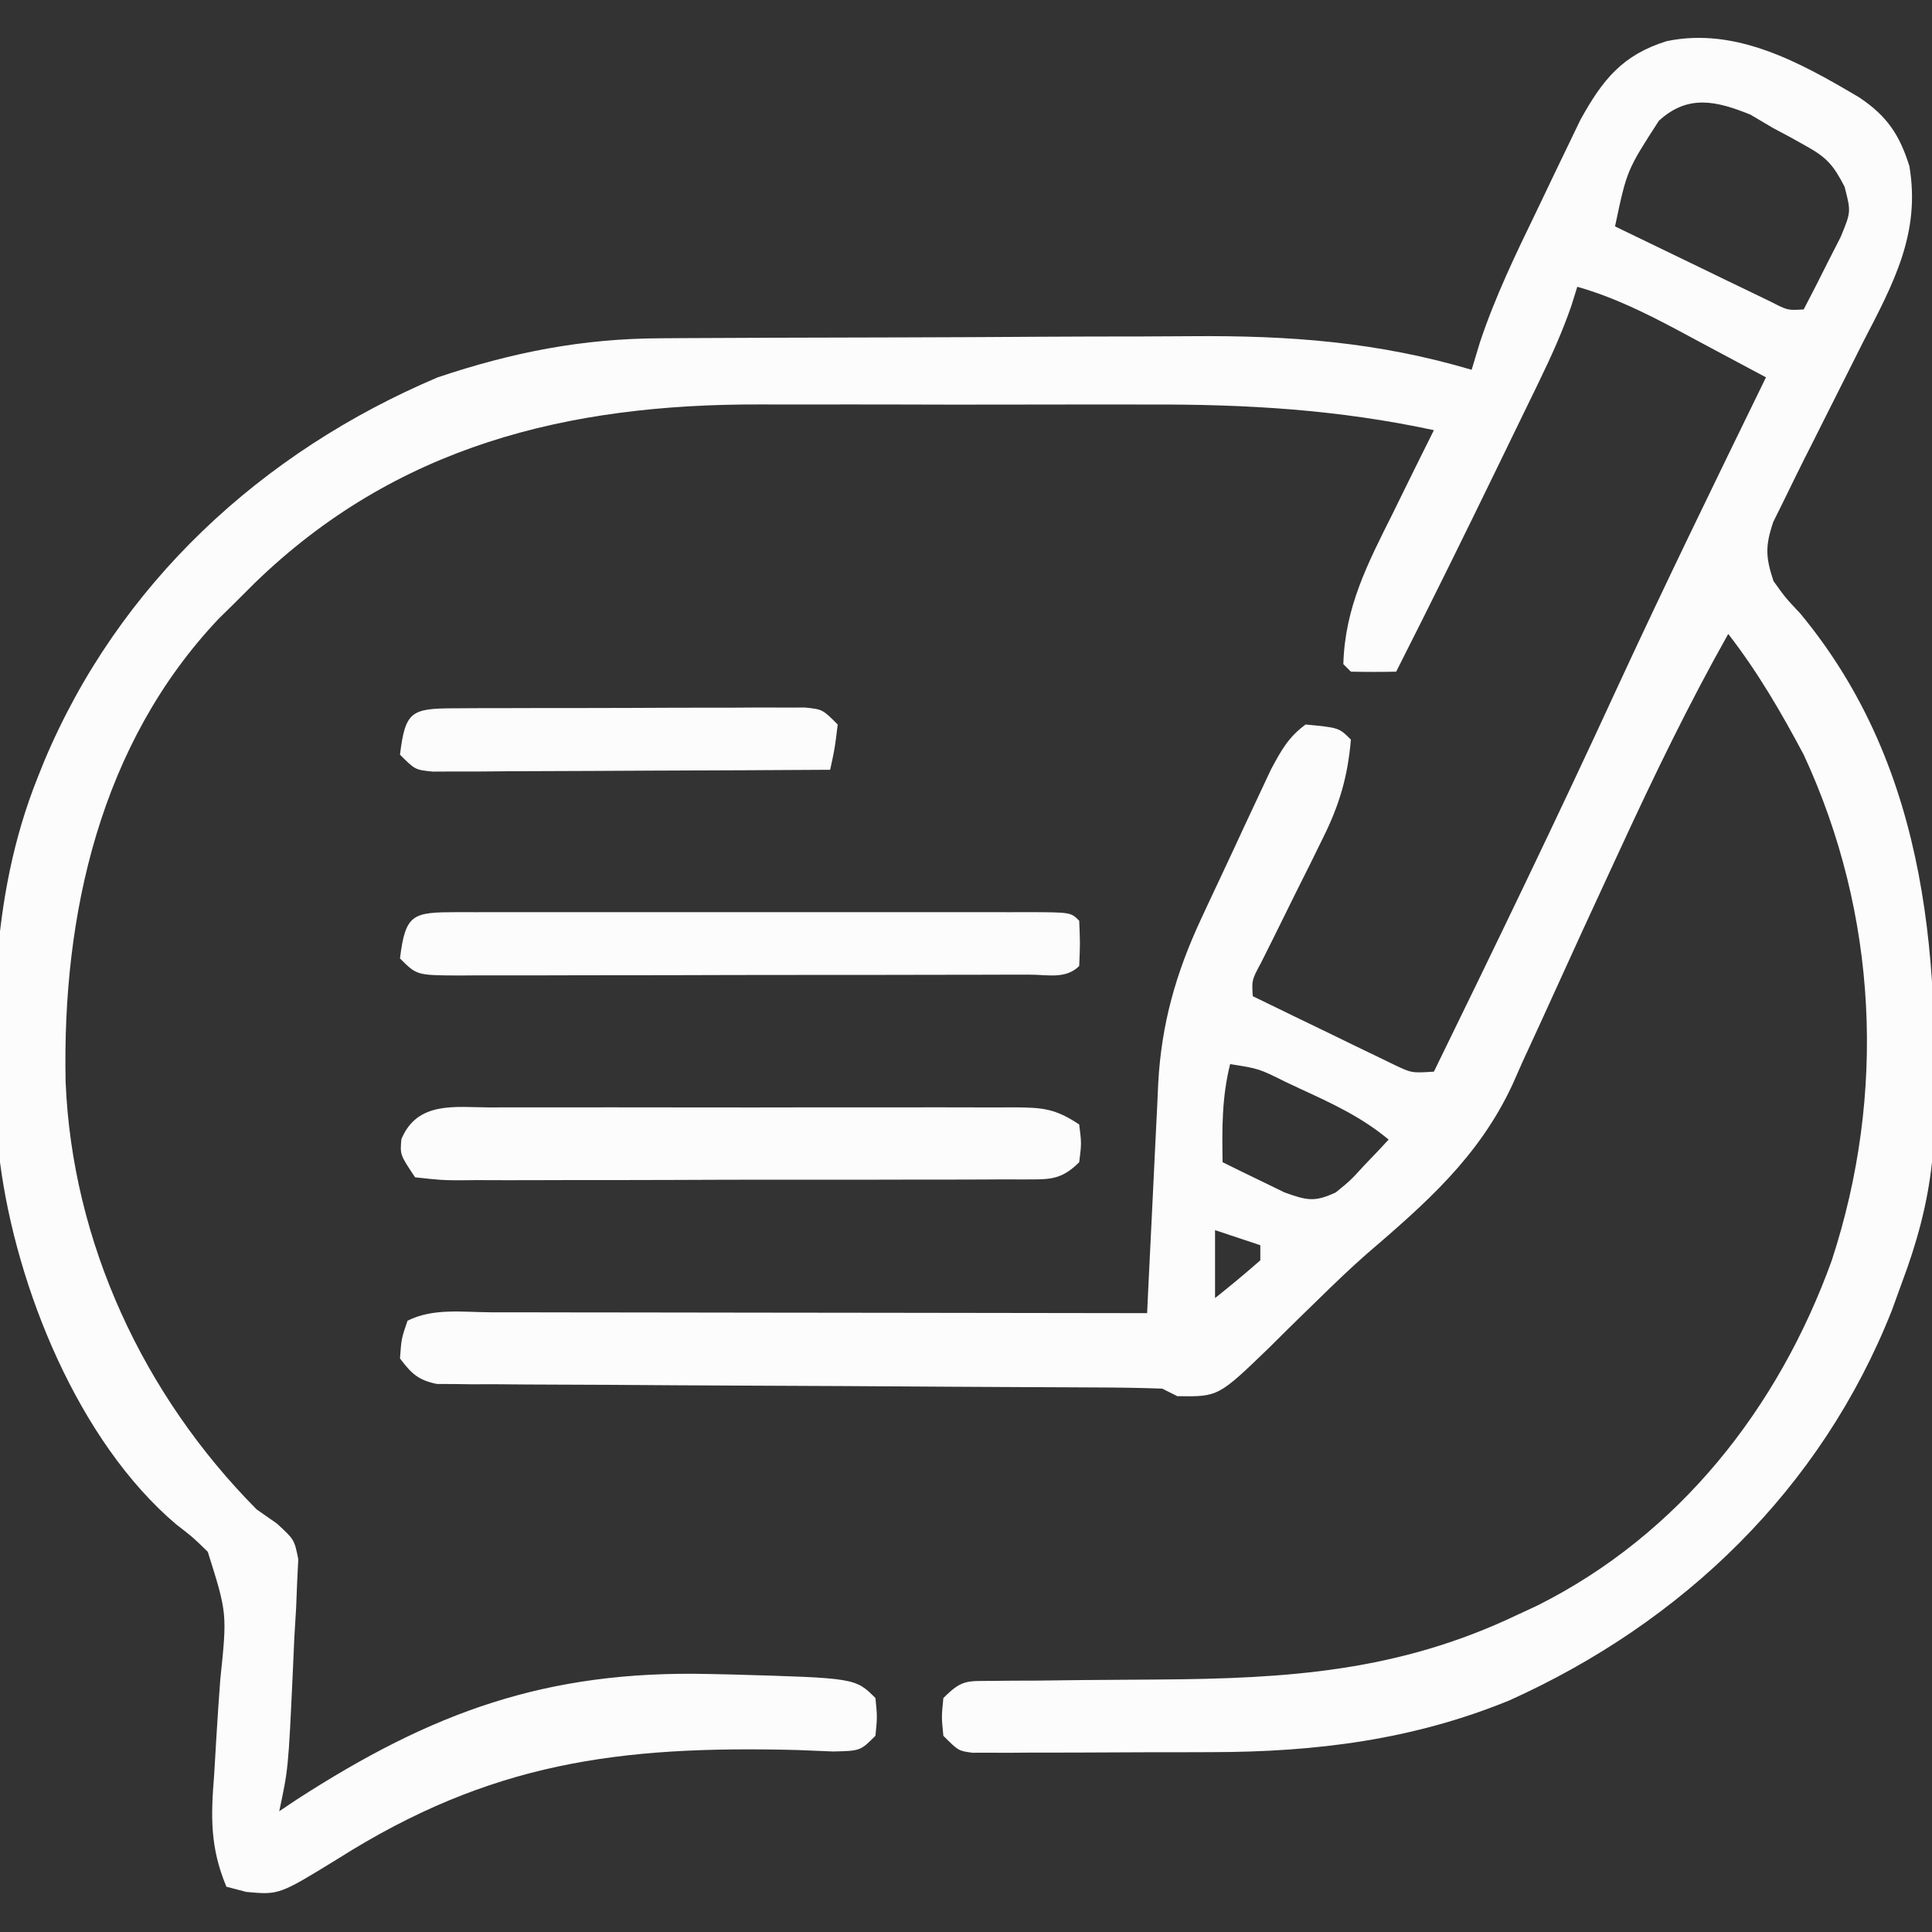 <?xml version="1.0" encoding="UTF-8"?>
<svg version="1.1" xmlns="http://www.w3.org/2000/svg" width="256" height="256">
<rect width="100%" height="100%" fill="#333333" stroke="none"/>
<path d="M0 0 C3.681 2.445 5.365 4.962 6.662 9.104 C8.179 17.999 4.541 24.683 0.537 32.417 C-0.612 34.704 -1.761 36.992 -2.908 39.28 C-3.473 40.402 -4.038 41.524 -4.62 42.681 C-5.187 43.81 -5.754 44.94 -6.338 46.104 C-6.636 46.693 -6.934 47.282 -7.242 47.889 C-8.119 49.635 -8.975 51.391 -9.83 53.147 C-10.59 54.685 -10.59 54.685 -11.365 56.253 C-12.45 59.433 -12.391 60.949 -11.338 64.104 C-9.771 66.29 -9.771 66.29 -7.775 68.417 C9.435 89.212 10.934 115.254 9.662 141.104 C9.056 146.727 7.65 151.801 5.662 157.104 C5.226 158.304 4.791 159.504 4.342 160.741 C-5.019 184.4 -23.34 202.056 -46.338 212.417 C-59.157 217.664 -72.041 219.255 -85.771 219.272 C-86.731 219.275 -87.69 219.279 -88.678 219.282 C-90.687 219.287 -92.697 219.289 -94.706 219.289 C-97.791 219.292 -100.876 219.31 -103.961 219.329 C-105.919 219.332 -107.876 219.334 -109.834 219.334 C-110.758 219.342 -111.682 219.349 -112.634 219.356 C-113.911 219.352 -113.911 219.352 -115.215 219.347 C-116.34 219.349 -116.34 219.349 -117.488 219.351 C-119.338 219.104 -119.338 219.104 -121.338 217.104 C-121.588 214.604 -121.588 214.604 -121.338 212.104 C-118.899 209.665 -118.27 209.85 -114.927 209.833 C-113.553 209.817 -113.553 209.817 -112.152 209.802 C-111.156 209.8 -110.161 209.798 -109.135 209.795 C-107.018 209.77 -104.9 209.745 -102.783 209.719 C-99.453 209.691 -96.122 209.667 -92.792 209.648 C-75.697 209.531 -61.024 208.583 -45.338 201.104 C-44.436 200.685 -43.533 200.266 -42.604 199.834 C-23.859 190.435 -10.687 173.688 -3.622 154.122 C3.617 132.037 2.469 108.239 -7.338 87.104 C-10.312 81.51 -13.448 76.113 -17.338 71.104 C-22.547 80.358 -27.143 89.838 -31.588 99.479 C-32.142 100.676 -32.696 101.873 -33.267 103.106 C-35.511 107.955 -37.751 112.805 -39.951 117.673 C-41.48 121.054 -43.032 124.423 -44.588 127.792 C-45.034 128.799 -45.481 129.807 -45.94 130.846 C-50.421 140.449 -57.415 146.539 -65.333 153.335 C-67.498 155.245 -69.564 157.232 -71.627 159.252 C-72.341 159.947 -73.055 160.642 -73.791 161.358 C-75.255 162.787 -76.71 164.225 -78.158 165.67 C-84.906 172.186 -84.906 172.186 -90.338 172.104 C-90.998 171.774 -91.658 171.444 -92.338 171.104 C-95.403 170.997 -98.447 170.95 -101.513 170.946 C-102.94 170.939 -102.94 170.939 -104.396 170.931 C-106.466 170.92 -108.537 170.912 -110.607 170.905 C-113.88 170.893 -117.153 170.874 -120.427 170.852 C-129.735 170.79 -139.043 170.736 -148.351 170.703 C-154.04 170.682 -159.729 170.646 -165.417 170.602 C-167.589 170.588 -169.761 170.579 -171.933 170.576 C-174.966 170.571 -177.999 170.548 -181.033 170.521 C-182.387 170.525 -182.387 170.525 -183.768 170.53 C-184.593 170.519 -185.419 170.507 -186.27 170.496 C-187.346 170.491 -187.346 170.491 -188.444 170.486 C-190.915 169.988 -191.836 169.099 -193.338 167.104 C-193.15 164.479 -193.15 164.479 -192.338 162.104 C-188.933 160.401 -185.044 160.975 -181.298 160.99 C-180.362 160.99 -179.425 160.99 -178.46 160.99 C-175.354 160.991 -172.248 160.999 -169.143 161.006 C-166.993 161.008 -164.844 161.01 -162.694 161.011 C-157.029 161.014 -151.364 161.024 -145.699 161.035 C-139.921 161.046 -134.143 161.05 -128.365 161.055 C-117.023 161.066 -105.68 161.083 -94.338 161.104 C-94.263 159.486 -94.263 159.486 -94.186 157.834 C-93.997 153.801 -93.796 149.768 -93.593 145.735 C-93.507 143.996 -93.424 142.256 -93.343 140.516 C-93.227 138.003 -93.1 135.491 -92.971 132.979 C-92.937 132.211 -92.904 131.443 -92.869 130.652 C-92.445 122.78 -90.53 116.047 -87.186 108.866 C-86.885 108.218 -86.584 107.571 -86.274 106.904 C-85.643 105.55 -85.008 104.198 -84.37 102.848 C-83.397 100.784 -82.438 98.713 -81.48 96.641 C-80.862 95.32 -80.243 93.999 -79.623 92.678 C-79.065 91.488 -78.507 90.298 -77.932 89.072 C-76.575 86.545 -75.632 84.792 -73.338 83.104 C-68.917 83.525 -68.917 83.525 -67.338 85.104 C-67.75 90.014 -68.871 93.794 -71.061 98.186 C-71.868 99.831 -71.868 99.831 -72.691 101.508 C-73.537 103.195 -73.537 103.195 -74.4 104.917 C-75.52 107.171 -76.636 109.428 -77.748 111.686 C-78.493 113.175 -78.493 113.175 -79.252 114.693 C-80.475 116.967 -80.475 116.967 -80.338 119.104 C-76.905 120.78 -73.466 122.443 -70.025 124.104 C-69.049 124.581 -68.072 125.058 -67.066 125.549 C-66.129 126 -65.191 126.452 -64.225 126.917 C-63.361 127.335 -62.496 127.754 -61.606 128.186 C-59.282 129.292 -59.282 129.292 -56.338 129.104 C-48.154 112.346 -40.034 95.57 -32.233 78.629 C-25.797 64.694 -19.064 50.901 -12.338 37.104 C-15.376 35.471 -18.419 33.849 -21.463 32.229 C-22.319 31.769 -23.175 31.309 -24.057 30.834 C-28.409 28.524 -32.574 26.463 -37.338 25.104 C-37.606 25.963 -37.875 26.821 -38.152 27.706 C-39.337 31.102 -40.744 34.237 -42.314 37.471 C-42.601 38.064 -42.888 38.657 -43.183 39.267 C-44.106 41.173 -45.034 43.076 -45.963 44.979 C-46.597 46.286 -47.232 47.593 -47.866 48.9 C-52.288 58.002 -56.761 67.078 -61.338 76.104 C-63.337 76.147 -65.338 76.145 -67.338 76.104 C-67.668 75.774 -67.998 75.444 -68.338 75.104 C-68.133 67.566 -65.111 61.759 -61.775 55.104 C-61.255 54.043 -60.735 52.982 -60.199 51.889 C-58.922 49.289 -57.633 46.695 -56.338 44.104 C-69.037 41.373 -81.193 40.657 -94.158 40.706 C-96.116 40.704 -98.073 40.701 -100.031 40.697 C-104.104 40.692 -108.176 40.699 -112.249 40.713 C-117.427 40.73 -122.605 40.72 -127.783 40.702 C-131.816 40.691 -135.848 40.695 -139.88 40.703 C-141.788 40.705 -143.696 40.702 -145.604 40.695 C-171.083 40.621 -193.86 46.153 -212.654 64.424 C-213.54 65.309 -214.425 66.193 -215.338 67.104 C-216.007 67.761 -216.676 68.419 -217.365 69.096 C-233.068 85.689 -238.115 108.318 -237.643 130.459 C-236.77 151.734 -227.329 171.983 -212.338 187.104 C-211.45 187.724 -210.562 188.344 -209.646 188.983 C-207.338 191.104 -207.338 191.104 -206.814 193.706 C-206.863 194.703 -206.912 195.701 -206.963 196.729 C-207.008 197.866 -207.053 199.003 -207.1 200.174 C-207.178 201.471 -207.257 202.768 -207.338 204.104 C-207.409 205.664 -207.478 207.224 -207.545 208.784 C-208.136 221.469 -208.136 221.469 -209.338 227.104 C-208.184 226.332 -208.184 226.332 -207.007 225.543 C-189.072 213.958 -173.968 208.425 -152.4 208.917 C-151.415 208.938 -150.43 208.96 -149.414 208.982 C-132.994 209.448 -132.994 209.448 -130.338 212.104 C-130.088 214.604 -130.088 214.604 -130.338 217.104 C-132.338 219.104 -132.338 219.104 -135.944 219.185 C-137.518 219.126 -139.092 219.061 -140.666 218.991 C-164.327 218.385 -181.393 220.634 -201.569 233.402 C-209.365 238.194 -209.365 238.194 -213.713 237.792 C-215.012 237.451 -215.012 237.451 -216.338 237.104 C-218.519 231.884 -218.406 227.784 -217.963 222.292 C-217.86 220.602 -217.76 218.911 -217.662 217.221 C-217.508 214.71 -217.345 212.2 -217.153 209.691 C-216.233 200.878 -216.233 200.878 -218.807 192.725 C-220.762 190.811 -220.762 190.811 -222.986 189.096 C-235.973 178.094 -244.181 157.668 -246.338 141.104 C-247.676 123.953 -247.832 106.277 -241.338 90.104 C-241.059 89.41 -240.78 88.715 -240.493 88 C-230.639 64.5 -211.695 46.996 -188.338 37.104 C-178.402 33.774 -169.188 31.959 -158.747 31.927 C-157.323 31.917 -157.323 31.917 -155.871 31.907 C-152.739 31.887 -149.607 31.876 -146.475 31.866 C-145.398 31.862 -144.322 31.858 -143.212 31.853 C-137.506 31.833 -131.8 31.818 -126.094 31.809 C-120.242 31.798 -114.39 31.763 -108.538 31.724 C-104.004 31.697 -99.47 31.689 -94.935 31.686 C-92.781 31.681 -90.626 31.669 -88.472 31.651 C-75.5 31.545 -63.809 32.404 -51.338 36.104 C-50.976 34.903 -50.613 33.701 -50.24 32.463 C-48.24 26.47 -45.532 20.841 -42.777 15.164 C-41.897 13.347 -41.03 11.525 -40.164 9.702 C-39.604 8.54 -39.044 7.379 -38.467 6.182 C-37.962 5.134 -37.458 4.087 -36.938 3.007 C-33.982 -2.356 -31.348 -5.615 -25.514 -7.439 C-16.316 -9.371 -7.742 -4.583 0 0 Z M-26.525 3.104 C-30.773 9.677 -30.773 9.677 -32.338 17.104 C-28.549 18.944 -24.756 20.775 -20.963 22.604 C-19.883 23.129 -18.802 23.653 -17.689 24.194 C-16.143 24.938 -16.143 24.938 -14.564 25.698 C-13.611 26.159 -12.658 26.619 -11.676 27.094 C-9.456 28.236 -9.456 28.236 -7.338 28.104 C-6.272 26.075 -5.236 24.03 -4.213 21.979 C-3.633 20.842 -3.053 19.705 -2.455 18.534 C-1.061 15.171 -1.061 15.171 -1.924 11.842 C-3.413 8.958 -4.293 7.96 -7.088 6.417 C-7.803 6.017 -8.519 5.617 -9.256 5.206 C-9.943 4.842 -10.63 4.479 -11.338 4.104 C-12.349 3.506 -13.359 2.908 -14.4 2.292 C-18.971 0.444 -22.691 -0.401 -26.525 3.104 Z M-83.338 128.104 C-84.44 132.513 -84.414 136.588 -84.338 141.104 C-82.595 141.972 -80.843 142.823 -79.088 143.667 C-78.113 144.142 -77.139 144.618 -76.135 145.108 C-73.158 146.168 -72.16 146.421 -69.338 145.104 C-67.366 143.493 -67.366 143.493 -65.588 141.542 C-64.974 140.901 -64.361 140.26 -63.729 139.6 C-63.27 139.106 -62.811 138.613 -62.338 138.104 C-65.895 135.14 -69.788 133.332 -73.963 131.417 C-74.644 131.096 -75.324 130.776 -76.025 130.446 C-79.533 128.702 -79.533 128.702 -83.338 128.104 Z M-85.338 150.104 C-85.338 153.074 -85.338 156.044 -85.338 159.104 C-83.297 157.488 -81.297 155.818 -79.338 154.104 C-79.338 153.444 -79.338 152.784 -79.338 152.104 C-81.318 151.444 -83.298 150.784 -85.338 150.104 Z " fill="#FCFCFC" transform="translate(246.338,12.896)"/>
<path d="M0 0 C1.208 -0.005 1.208 -0.005 2.44 -0.011 C5.104 -0.019 7.768 -0.014 10.432 -0.007 C12.281 -0.008 14.13 -0.01 15.98 -0.013 C19.857 -0.016 23.734 -0.011 27.611 -0.002 C32.584 0.009 37.558 0.003 42.531 -0.009 C46.351 -0.016 50.17 -0.014 53.989 -0.009 C55.823 -0.008 57.657 -0.009 59.491 -0.014 C62.053 -0.019 64.614 -0.011 67.176 0 C67.936 -0.004 68.697 -0.008 69.481 -0.012 C73.23 0.018 74.887 0.125 78.088 2.259 C78.4 4.759 78.4 4.759 78.088 7.259 C75.538 9.809 73.882 9.507 70.404 9.541 C69.61 9.538 68.816 9.536 67.998 9.533 C67.162 9.539 66.326 9.544 65.465 9.549 C62.693 9.563 59.922 9.562 57.15 9.56 C55.23 9.563 53.309 9.568 51.389 9.573 C47.36 9.58 43.332 9.58 39.304 9.574 C34.132 9.569 28.96 9.586 23.788 9.609 C19.821 9.624 15.854 9.624 11.887 9.621 C9.98 9.622 8.073 9.627 6.165 9.637 C3.502 9.649 0.84 9.643 -1.822 9.631 C-3.013 9.643 -3.013 9.643 -4.228 9.654 C-6.42 9.633 -6.42 9.633 -9.912 9.259 C-11.912 6.259 -11.912 6.259 -11.725 4.196 C-9.6 -0.87 -4.632 -0.025 0 0 Z " fill="#FCFCFC" transform="translate(64.912,146.741)"/>
<path d="M0 0 C1.213 0.003 1.213 0.003 2.45 0.006 C3.297 0.004 4.144 0.003 5.017 0.001 C7.831 -0.004 10.645 -0.001 13.459 0.003 C15.406 0.002 17.353 0.001 19.3 -0 C23.385 -0.002 27.471 0 31.556 0.005 C36.806 0.011 42.056 0.008 47.305 0.002 C51.327 -0.002 55.348 -0.001 59.37 0.002 C61.306 0.002 63.242 0.002 65.178 -0.001 C67.879 -0.003 70.58 0.001 73.282 0.006 C74.09 0.004 74.898 0.002 75.731 0 C81.251 0.021 81.251 0.021 82.366 1.136 C82.491 4.136 82.491 4.136 82.366 7.136 C80.571 8.93 78.133 8.268 75.742 8.282 C74.935 8.282 74.129 8.281 73.297 8.281 C72.029 8.286 72.029 8.286 70.735 8.291 C67.926 8.301 65.116 8.302 62.307 8.303 C60.363 8.307 58.418 8.31 56.474 8.314 C52.392 8.32 48.311 8.321 44.23 8.321 C38.989 8.321 33.749 8.334 28.508 8.352 C24.491 8.363 20.474 8.365 16.456 8.364 C14.524 8.365 12.591 8.37 10.658 8.378 C7.96 8.387 5.262 8.384 2.563 8.378 C1.758 8.384 0.954 8.39 0.124 8.395 C-5.406 8.364 -5.406 8.364 -7.634 6.136 C-6.902 0.129 -5.902 0.023 0 0 Z " fill="#FCFCFC" transform="translate(60.634,120.864)"/>
<path d="M0 0 C1.075 -0.006 2.149 -0.013 3.256 -0.019 C4.426 -0.02 5.596 -0.022 6.801 -0.023 C7.993 -0.026 9.186 -0.029 10.414 -0.033 C12.942 -0.038 15.47 -0.04 17.998 -0.04 C21.878 -0.042 25.759 -0.06 29.639 -0.079 C32.089 -0.082 34.539 -0.084 36.989 -0.085 C38.74 -0.096 38.74 -0.096 40.527 -0.107 C42.144 -0.102 42.144 -0.102 43.793 -0.098 C45.221 -0.1 45.221 -0.1 46.677 -0.102 C48.961 0.145 48.961 0.145 50.961 2.145 C50.586 5.27 50.586 5.27 49.961 8.145 C42.165 8.196 34.369 8.231 26.573 8.255 C23.919 8.265 21.265 8.279 18.611 8.296 C14.803 8.32 10.995 8.332 7.188 8.341 C5.399 8.356 5.399 8.356 3.573 8.372 C1.922 8.372 1.922 8.372 0.237 8.372 C-1.222 8.379 -1.222 8.379 -2.71 8.386 C-5.039 8.145 -5.039 8.145 -7.039 6.145 C-6.344 0.448 -5.557 0.022 0 0 Z " fill="#FCFCFC" transform="translate(60.039,93.855)"/>
</svg>

